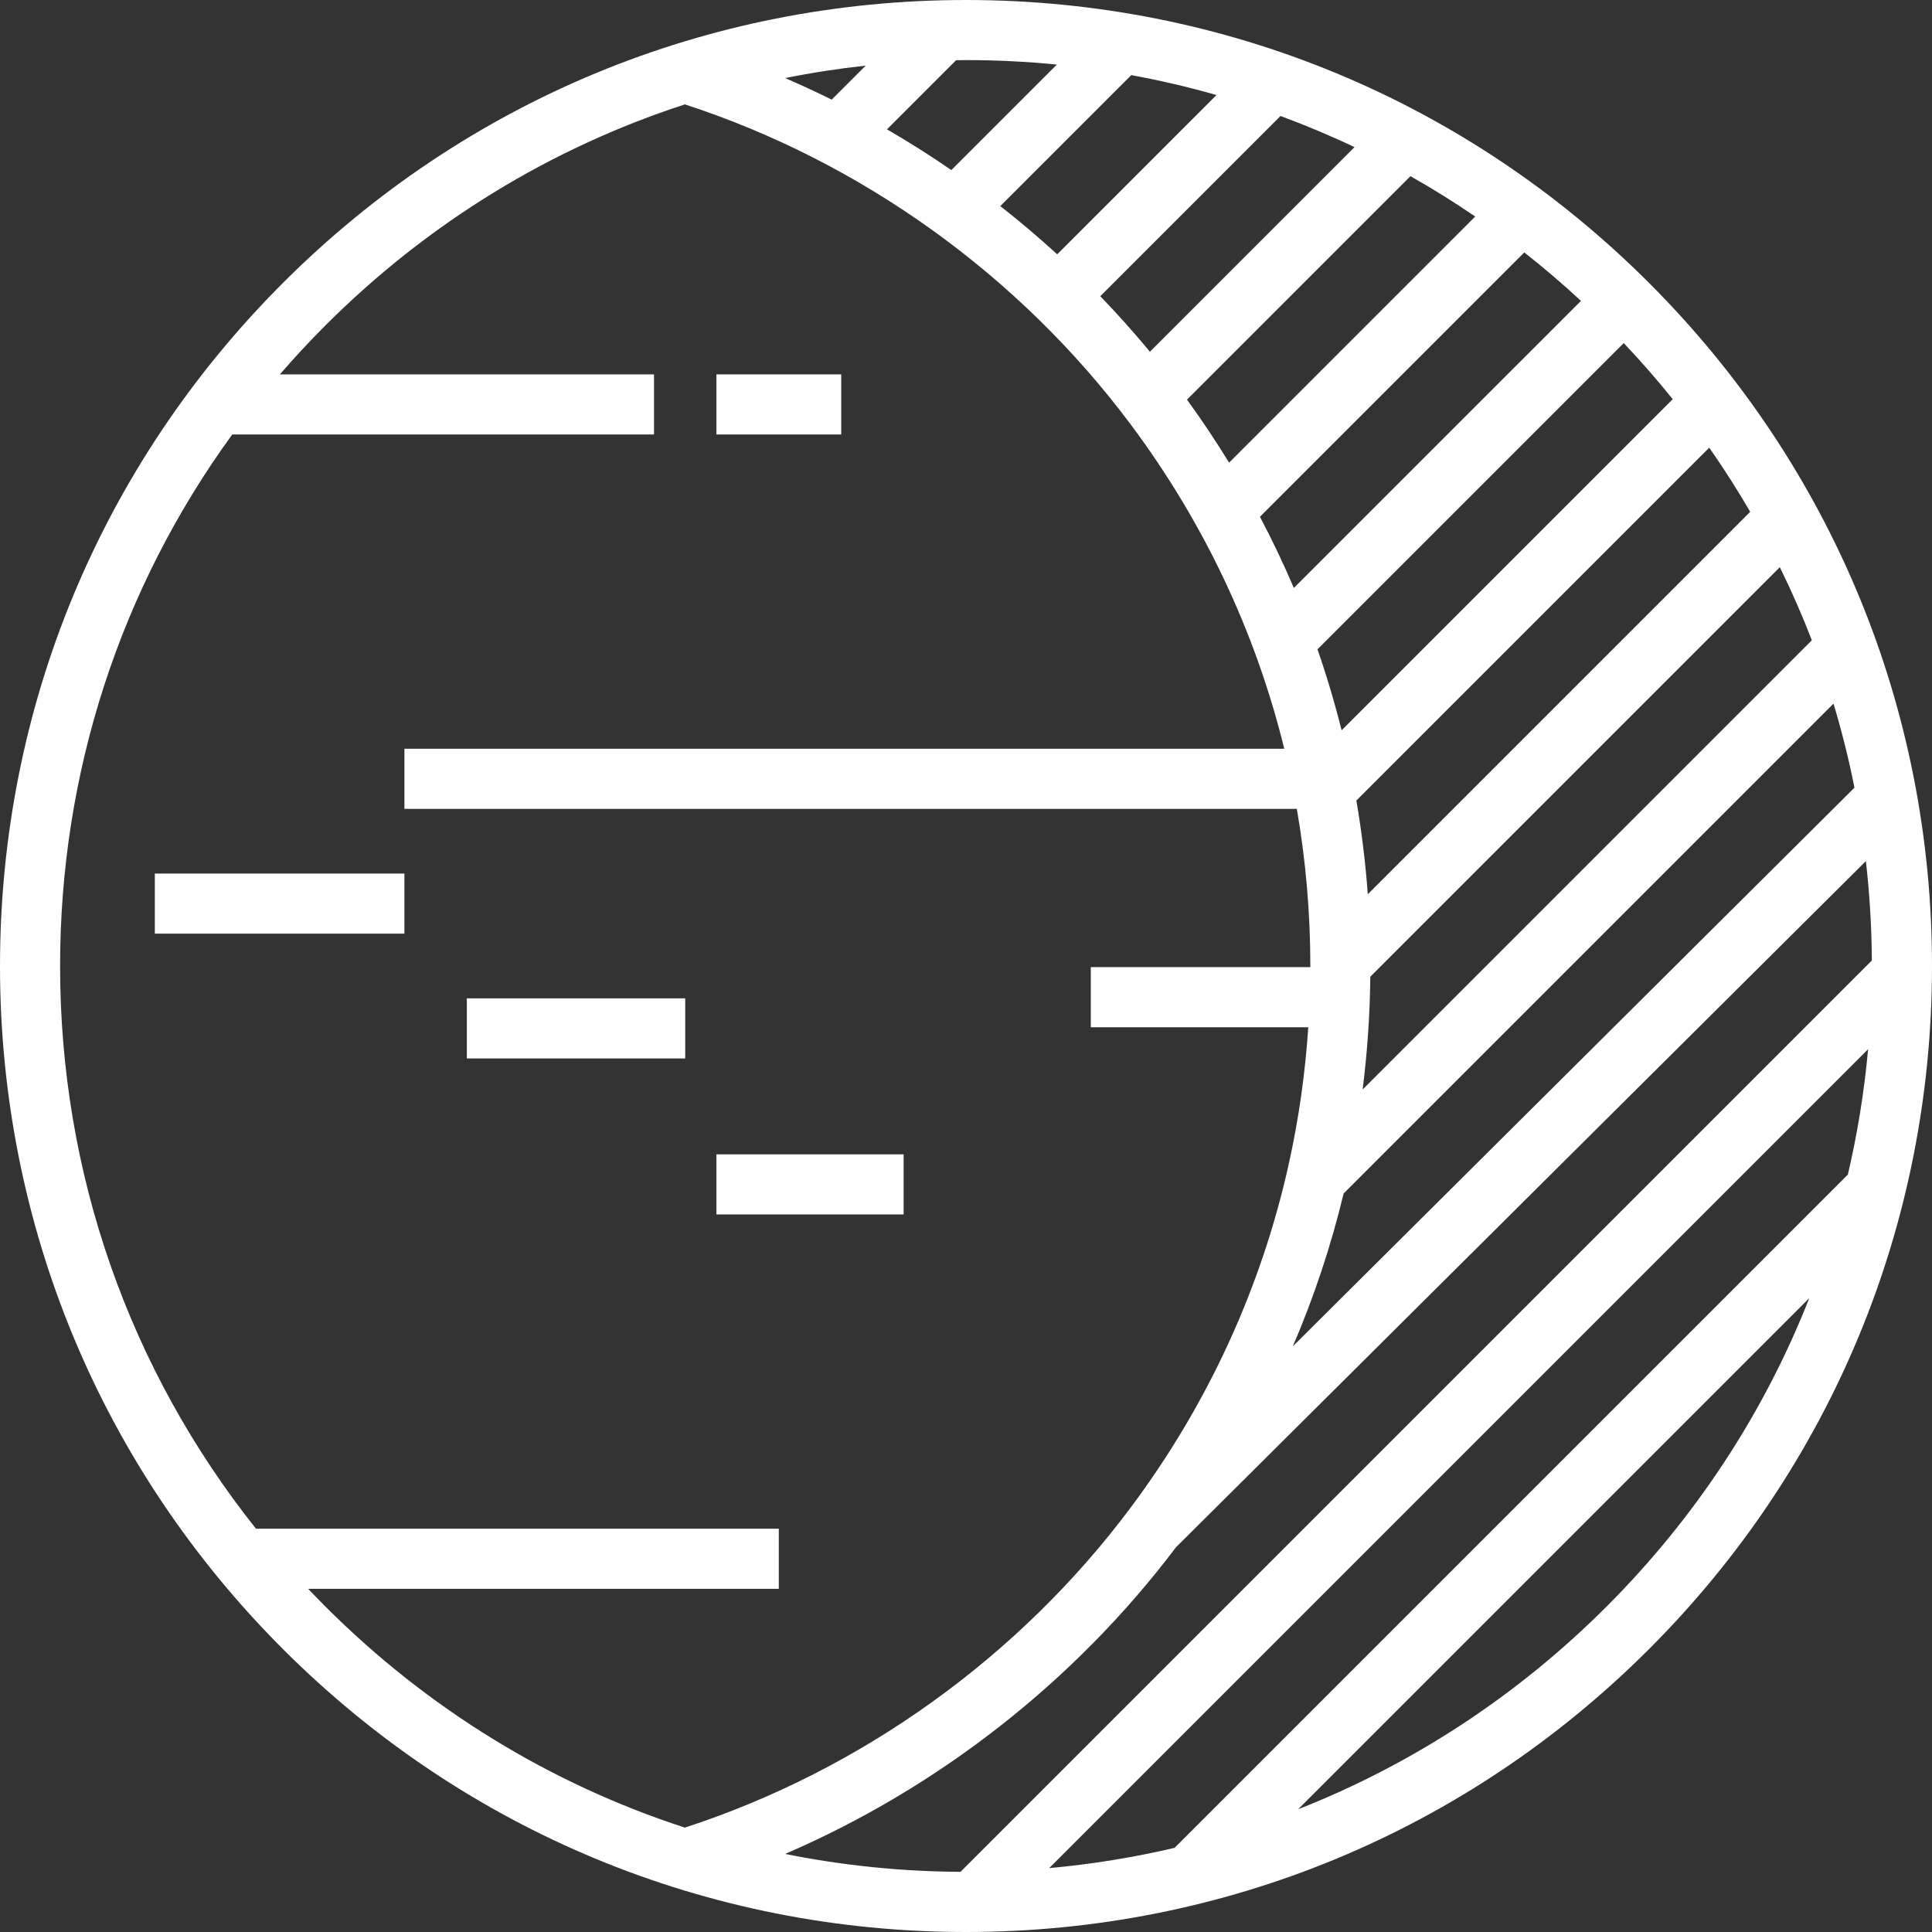 <?xml version="1.0" encoding="iso-8859-1"?>
<!-- Generator: Adobe Illustrator 19.0.0, SVG Export Plug-In . SVG Version: 6.00 Build 0)  -->
<svg fill="white" version="1.1" id="Layer_1" xmlns="http://www.w3.org/2000/svg" xmlns:xlink="http://www.w3.org/1999/xlink" x="0px" y="0px"
	 viewBox="0 0 512 512" style="enable-background:new 0 0 512 512;" xml:space="preserve">
<rect x="0" y="0" width="512" height="512" fill="#333333" stroke="none"/>
<g>
	<g>
		<g>
			<rect x="189.861" y="99.214" width="33.071" height="15.925"/>
			<rect x="41.034" y="231.5" width="66.143" height="15.925"/>
			<rect x="123.718" y="264.572" width="57.872" height="15.925"/>
			<rect x="189.861" y="305.913" width="49.607" height="15.925"/>
			<path d="M437.019,74.98C388.667,26.628,324.379,0,256,0S123.333,26.628,74.98,74.98C26.628,123.333,0,187.62,0,256
				s26.628,132.668,74.98,181.019C123.333,485.371,187.62,512,256,512s132.667-26.629,181.019-74.981S512,324.379,512,255.999
				S485.371,123.333,437.019,74.98z M491.452,208.745l-148.83,148.032c5.619-13.095,10.117-26.626,13.454-40.49l129.822-129.824
				C488.099,193.778,489.957,201.211,491.452,208.745z M480.156,169.681L361.111,288.726c1.249-9.849,1.93-19.826,2.038-29.894
				l108.525-108.526C474.786,156.64,477.624,163.099,480.156,169.681z M463.821,135.638L362.477,236.982
				c-0.607-8.363-1.619-16.646-3.025-24.832l93.511-93.51C456.834,124.165,460.449,129.839,463.821,135.638z M443.291,105.788
				l-87.752,87.751c-1.812-7.252-3.944-14.412-6.389-21.464l81.155-81.156C434.86,95.721,439.183,100.686,443.291,105.788z
				 M418.97,79.732l-76.089,76.087c-2.726-6.398-5.726-12.691-8.985-18.869l70.053-70.053
				C409.106,70.946,414.112,75.232,418.97,79.732z M390.945,57.378l-65.226,65.225c-3.484-5.683-7.202-11.254-11.154-16.7
				l59.215-59.215C379.638,49.993,385.359,53.565,390.945,57.378z M358.956,38.988l-54.22,54.22
				c-4.193-5.072-8.581-9.977-13.149-14.708l47.761-47.761C346.002,33.199,352.547,35.942,358.956,38.988z M322.377,25.187
				l-42.205,42.205c-4.864-4.448-9.895-8.711-15.08-12.775l34.712-34.711C307.434,21.304,314.964,23.067,322.377,25.187z
				 M253.372,15.957c0.876-0.01,1.75-0.032,2.628-0.032c8.093,0,16.125,0.4,24.075,1.187l-27.958,27.958
				c-5.547-3.82-11.239-7.422-17.06-10.797L253.372,15.957z M229.419,17.388l-9.014,9.014c-4.059-2.014-8.172-3.92-12.33-5.714
				C215.107,19.271,222.228,18.175,229.419,17.388z M86.241,425.757c-1.55-1.55-3.071-3.12-4.574-4.705h124.726v-15.925H67.838
				C34.199,362.852,15.925,310.832,15.925,256c0-51.31,16.003-100.154,45.622-140.86h111.774V99.214H74.174
				c3.845-4.446,7.867-8.775,12.066-12.974c27.18-27.18,59.734-47.029,95.261-58.579c46.764,15.227,88.687,45.317,118.25,84.955
				c19.363,25.963,33.036,55.002,40.593,85.814H107.177v15.925H343.67c2.369,13.625,3.582,27.539,3.582,41.645
				c0,0.103-0.003,0.204-0.003,0.306h-58.178v15.925h57.636c-0.807,12.205-2.518,24.237-5.123,36.023l-0.13,0.13l0.084,0.084
				c-7.261,32.708-21.356,63.518-41.783,90.909c-29.565,39.643-71.49,69.737-118.257,84.962
				C145.973,472.788,113.421,452.938,86.241,425.757z M254.538,496.057c-15.781-0.093-31.325-1.694-46.465-4.747
				c40.653-17.534,76.778-45.763,103.574-81.267l182.83-181.845c0.996,8.686,1.527,17.474,1.58,26.339L254.538,496.057z
				 M425.757,425.757c-23.694,23.694-51.474,41.812-81.743,53.725l135.469-135.469C467.57,374.285,449.452,402.064,425.757,425.757z
				 M489.7,311.274L311.273,489.699c-10.868,2.549-21.964,4.349-33.222,5.368l217.016-217.016
				C494.048,289.311,492.248,300.404,489.7,311.274z"/>
		</g>
	</g>
</g>
<g>
</g>
<g>
</g>
<g>
</g>
<g>
</g>
<g>
</g>
<g>
</g>
<g>
</g>
<g>
</g>
<g>
</g>
<g>
</g>
<g>
</g>
<g>
</g>
<g>
</g>
<g>
</g>
<g>
</g>
</svg>
